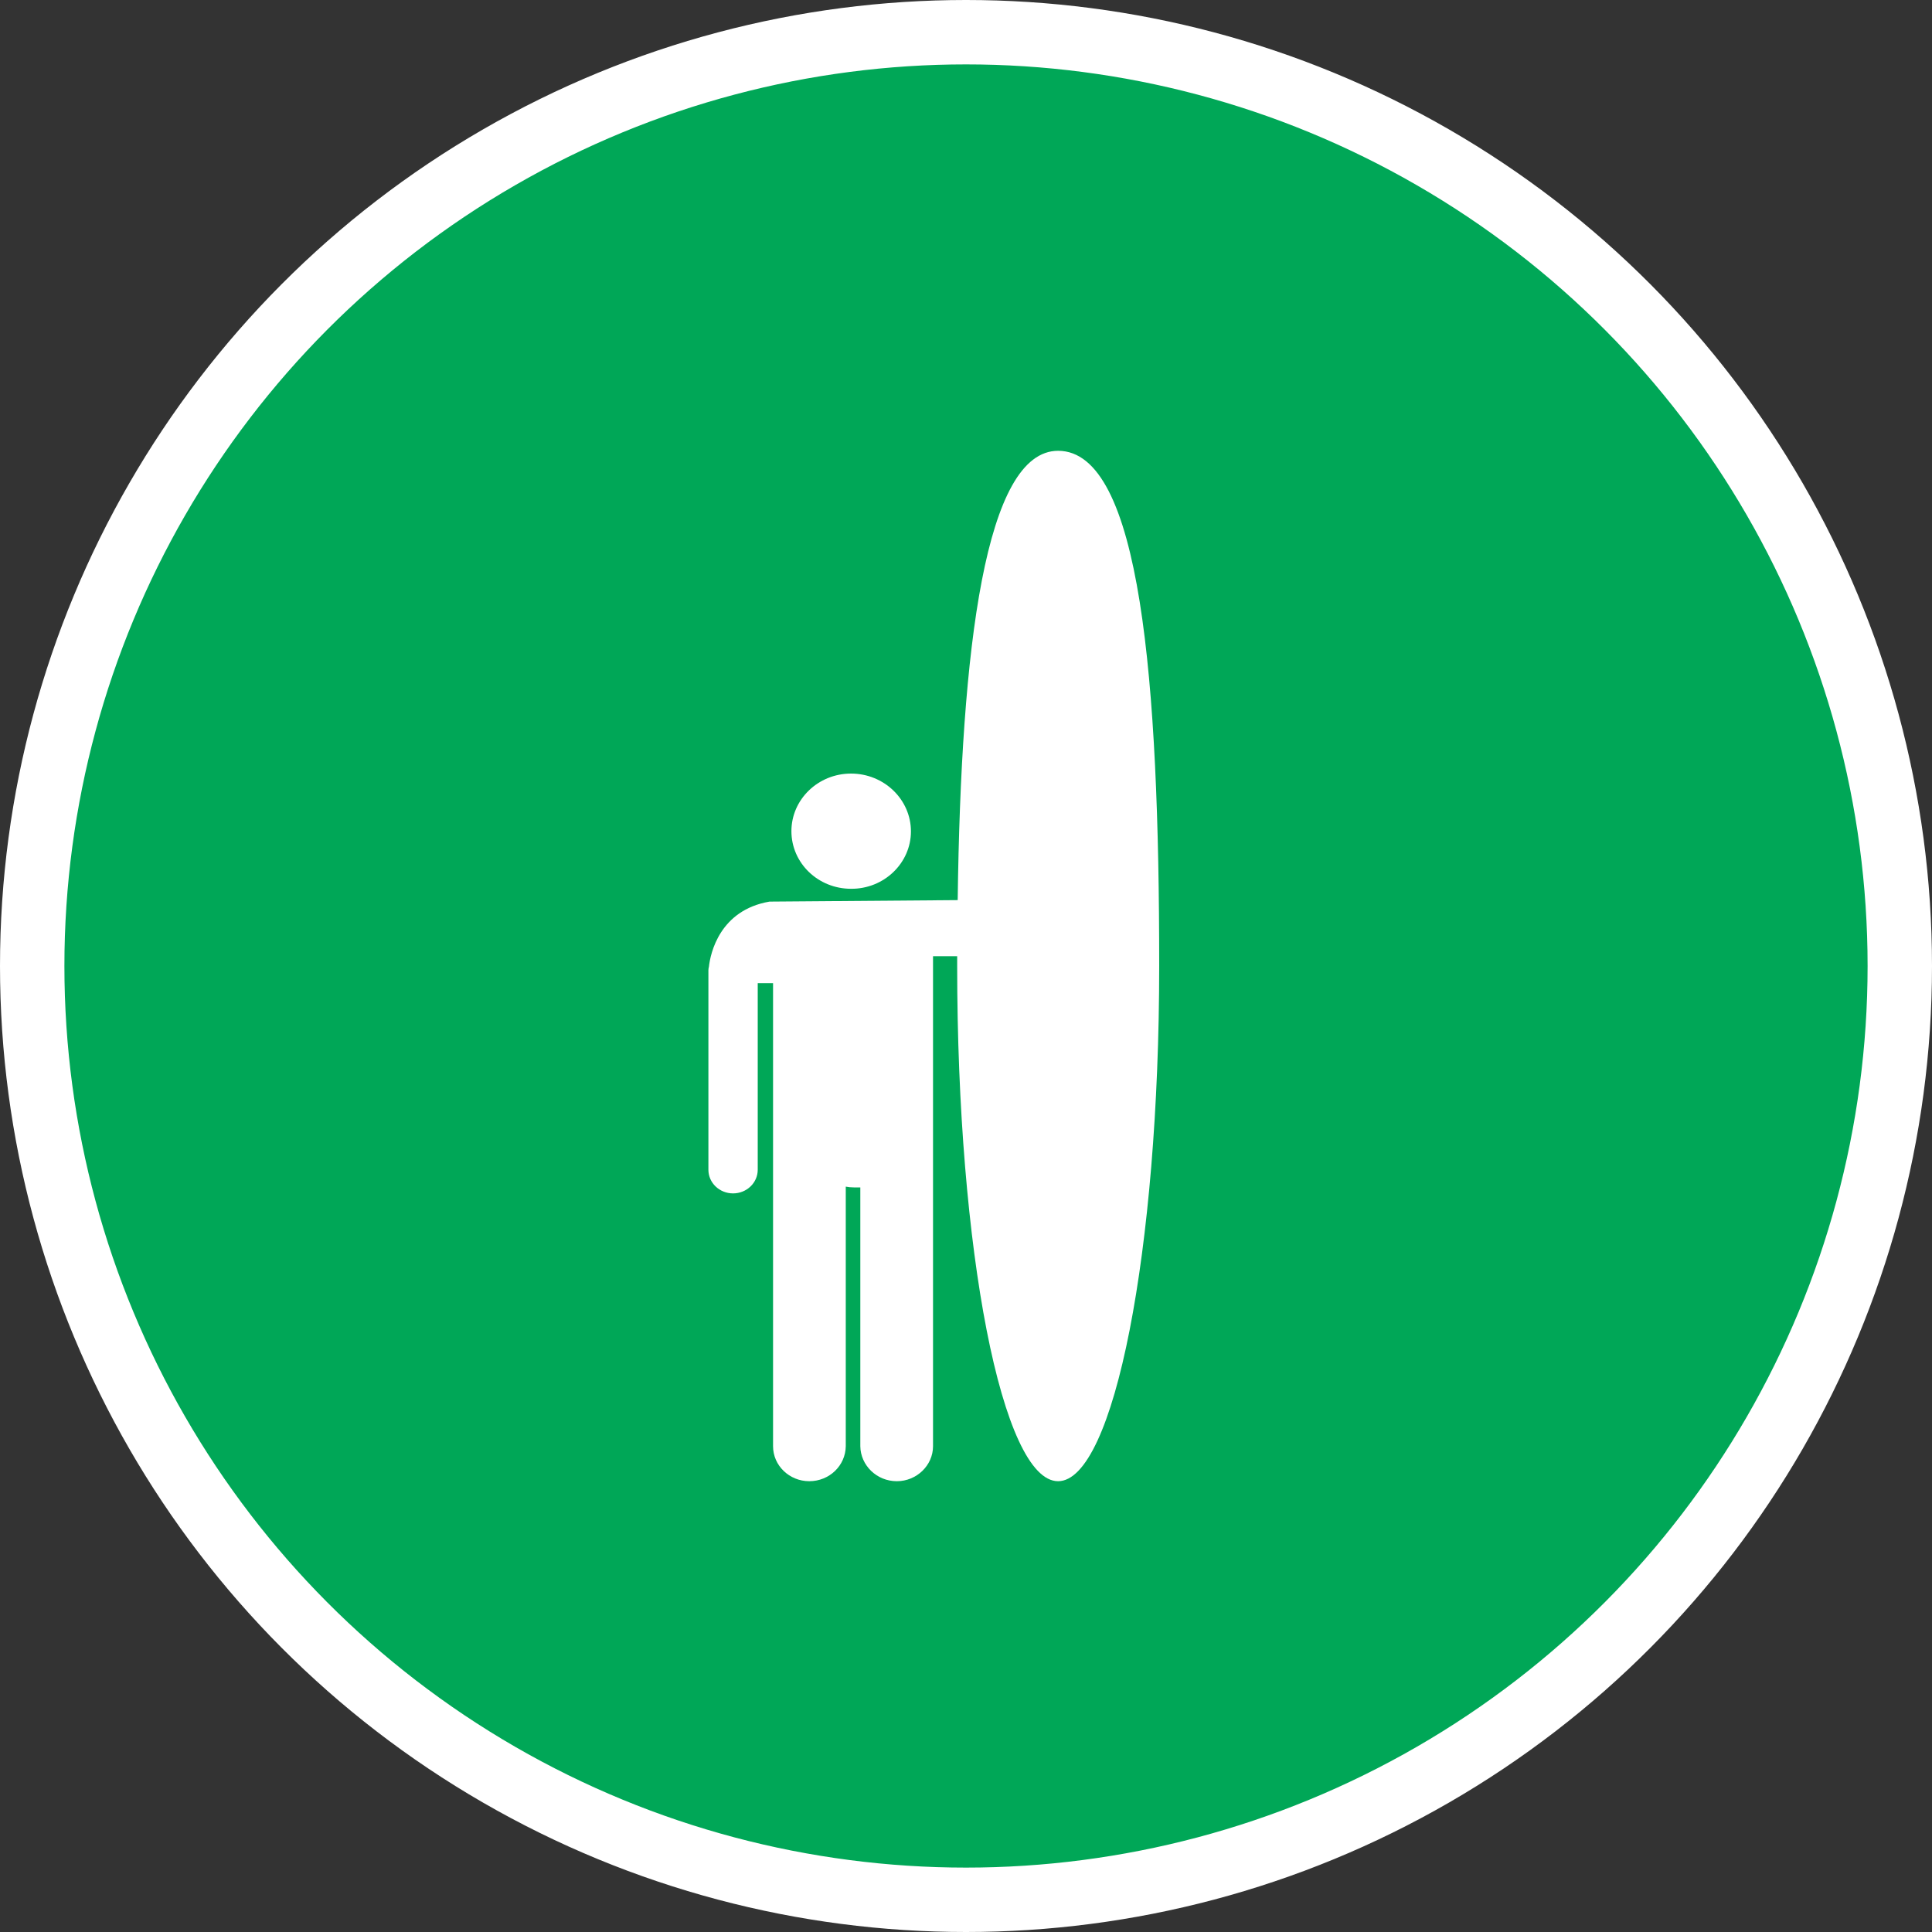 <?xml version="1.0" encoding="UTF-8" standalone="no"?>
<!-- Created with Inkscape (http://www.inkscape.org/) -->

<svg
   xmlns:dc="http://purl.org/dc/elements/1.1/"
   xmlns:cc="http://creativecommons.org/ns#"
   xmlns:rdf="http://www.w3.org/1999/02/22-rdf-syntax-ns#"
   xmlns:svg="http://www.w3.org/2000/svg"
   xmlns="http://www.w3.org/2000/svg"
   xmlns:xlink="http://www.w3.org/1999/xlink"
   xmlns:sodipodi="http://sodipodi.sourceforge.net/DTD/sodipodi-0.dtd"
   xmlns:inkscape="http://www.inkscape.org/namespaces/inkscape"
   width="30px"
   height="30px"
   version="1.1"
   id="svg8"
   inkscape:version="0.92.4 5da689c313, 2019-01-14"
   sodipodi:docname="container.svg">
  <rect width="100%" height="100%" fill="#333333" stroke="none"/>
  <defs
     id="defs2" />
  <sodipodi:namedview
     id="base"
     pagecolor="#ffffff"
     bordercolor="#666666"
     borderopacity="1.0"
     inkscape:pageopacity="0.0"
     inkscape:pageshadow="2"
     inkscape:zoom="13.049334"
     inkscape:cx="18.679046"
     inkscape:cy="12.165829"
     inkscape:document-units="px"
     inkscape:current-layer="layer1"
     showgrid="false"
     inkscape:snap-page="false"
     units="px"
     inkscape:window-width="1884"
     inkscape:window-height="1061"
     inkscape:window-x="0"
     inkscape:window-y="0"
     inkscape:window-maximized="1"
     fit-margin-top="0"
     fit-margin-left="0"
     fit-margin-right="0"
     fit-margin-bottom="0" />
    <circle
       style="color:#000000;clip-rule:nonzero;display:inline;overflow:visible;visibility:visible;opacity:1;isolation:auto;mix-blend-mode:normal;color-interpolation:sRGB;color-interpolation-filters:linearRGB;solid-color:#000000;solid-opacity:1;vector-effect:none;fill:#00A757;fill-opacity:1;fill-rule:evenodd;stroke:#ffffff;stroke-width:1;stroke-linecap:butt;stroke-linejoin:miter;stroke-miterlimit:4;stroke-dasharray:none;stroke-dashoffset:0;stroke-opacity:1;marker:none;color-rendering:auto;image-rendering:auto;shape-rendering:auto;text-rendering:auto;enable-background:accumulate"
       id="path815"
       cx="15"
       cy="15"
       r="14.5" />
<g transform="translate(11,7)"><g id="surface1">
<path style=" stroke:none;fill-rule:nonzero;fill:#FFFFFF;fill-opacity:1;" d="M 3.145 5.91 C 3.145 6.402 2.727 6.805 2.215 6.801 C 1.703 6.801 1.289 6.402 1.289 5.906 C 1.289 5.414 1.703 5.012 2.215 5.012 C 2.727 5.012 3.145 5.414 3.145 5.91 "/>
<path style=" stroke:none;fill-rule:nonzero;fill:#FFFFFF;fill-opacity:1;" d="M 5.43 0 C 4.301 0 3.922 3.043 3.871 6.977 L 0.949 7 C 0.176 7.133 0.031 7.801 0.008 8.012 C 0.004 8.027 0 8.047 0 8.066 L 0 11.164 C 0 11.367 0.172 11.531 0.383 11.531 C 0.594 11.531 0.766 11.367 0.766 11.164 L 0.766 8.266 L 1.004 8.266 C 1.004 8.273 1.004 8.281 1.004 8.293 L 1.004 15.457 C 1.004 15.758 1.258 16 1.566 16 C 1.879 16 2.129 15.758 2.133 15.457 L 2.133 11.426 C 2.172 11.434 2.215 11.438 2.258 11.438 L 2.359 11.438 L 2.359 15.457 C 2.363 15.754 2.613 16 2.926 16 C 3.234 16 3.488 15.754 3.488 15.457 L 3.488 7.848 L 3.863 7.848 L 3.863 8 C 3.863 12.418 4.562 16 5.43 16 C 6.297 16 7 12.418 7 8 C 7 3.582 6.715 0 5.43 0 "/>
</g>
</g>
</svg>
